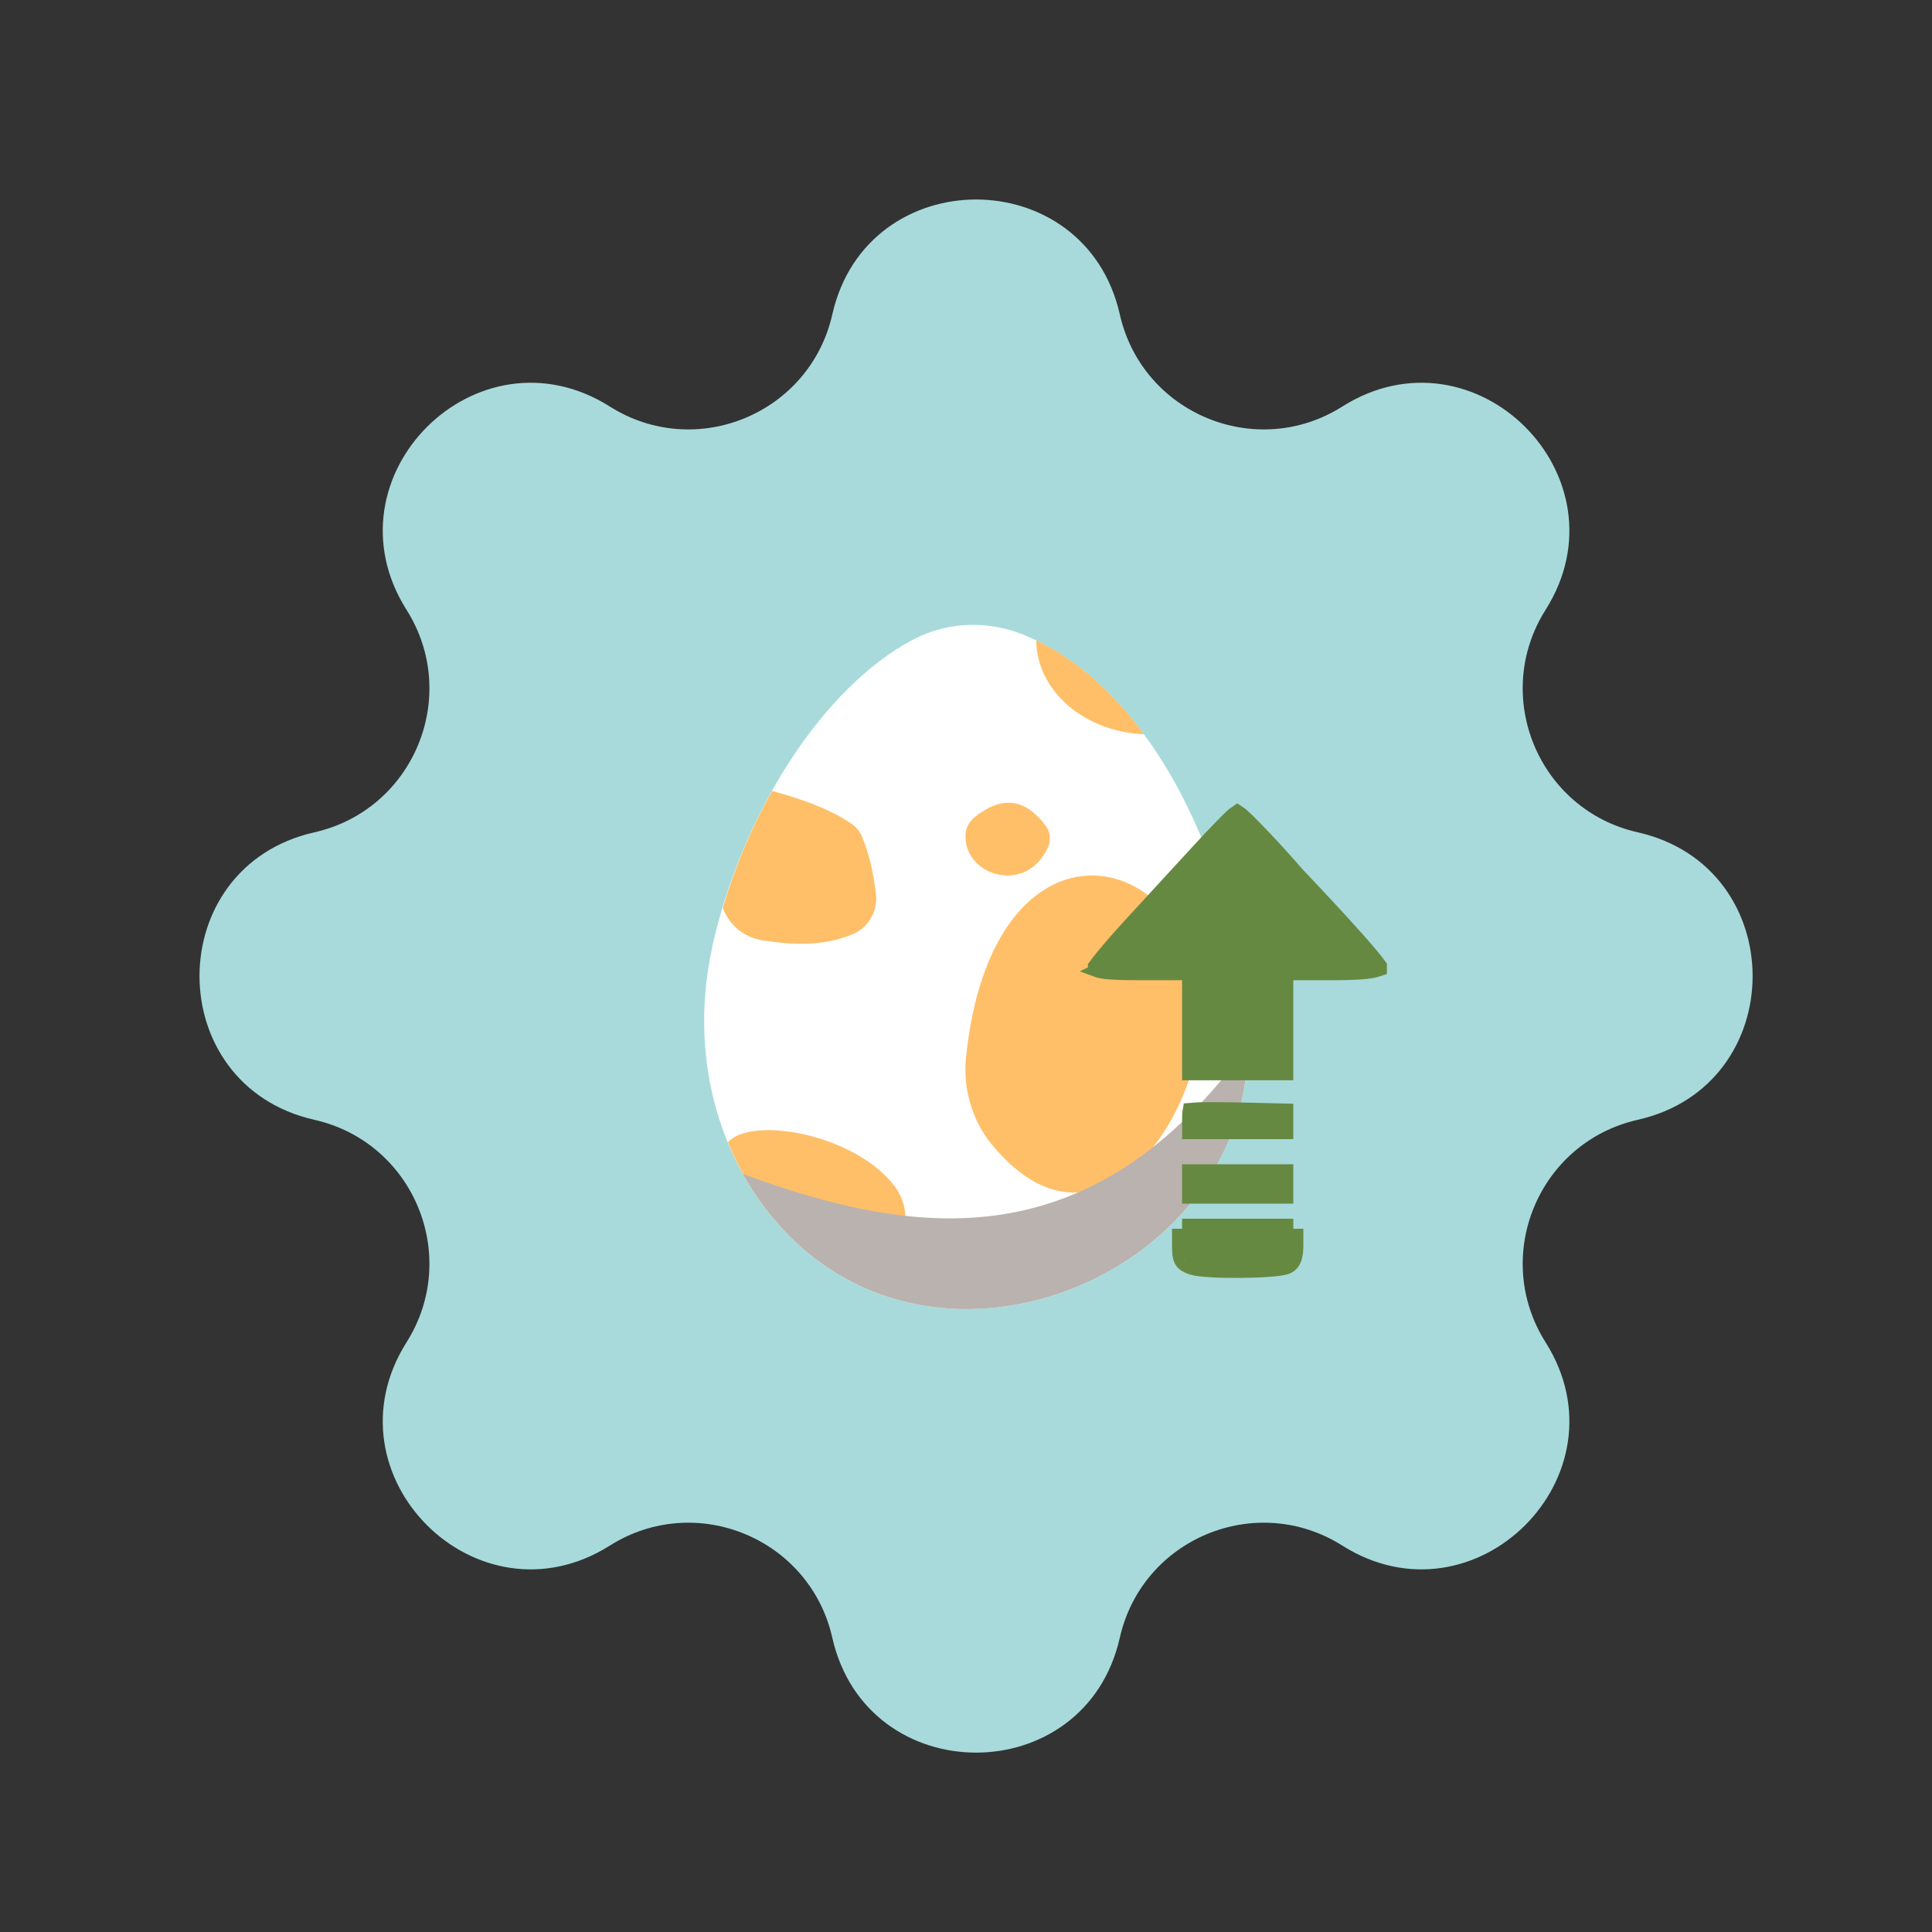 <svg width="96" height="96" viewBox="0 0 96 96" fill="none" xmlns="http://www.w3.org/2000/svg">
<rect x="0" y="0" width="96" height="96" fill="#333333" stroke="none"/>
<path d="M41.357 15.623C43.076 8.01 53.924 8.01 55.643 15.623C56.758 20.557 62.42 22.902 66.696 20.202C73.296 16.034 80.966 23.704 76.798 30.304C74.098 34.58 76.443 40.242 81.377 41.357C88.99 43.076 88.99 53.924 81.377 55.643C76.443 56.758 74.098 62.42 76.798 66.696C80.966 73.296 73.296 80.966 66.696 76.798C62.42 74.098 56.758 76.443 55.643 81.377C53.924 88.99 43.076 88.99 41.357 81.377C40.242 76.443 34.58 74.098 30.304 76.798C23.704 80.966 16.034 73.296 20.202 66.696C22.902 62.42 20.557 56.758 15.623 55.643C8.01 53.924 8.01 43.076 15.623 41.357C20.557 40.242 22.902 34.58 20.202 30.304C16.034 23.704 23.704 16.034 30.304 20.202C34.58 22.902 40.242 20.557 41.357 15.623Z" fill="#A8DADB"/>
<path d="M35.395 47.061C34.483 51.172 35.102 55.514 37.342 59.048C44.59 70.435 61.562 64.141 61.99 52.454C61.99 45.744 58.501 34.877 51.028 31.609C49.193 30.812 47.111 30.858 45.344 31.794C40.876 34.172 36.88 40.386 35.384 47.061H35.395Z" fill="white"/>
<path d="M56.846 36.482C55.383 34.496 53.605 32.844 51.489 31.817C51.512 34.323 53.875 36.367 56.846 36.482Z" fill="#FFBF68"/>
<path d="M35.913 45.097C36.217 45.964 36.982 46.587 37.894 46.726C39.402 46.957 40.898 47.038 42.384 46.414C43.172 46.079 43.633 45.248 43.521 44.382C43.397 43.377 43.194 42.43 42.834 41.575C42.733 41.321 42.553 41.113 42.339 40.952C41.27 40.212 39.874 39.716 38.366 39.3C37.364 41.079 36.532 43.042 35.924 45.086L35.913 45.097Z" fill="#FFBF68"/>
<path d="M44.984 60.515C44.995 59.903 44.759 59.314 44.376 58.84C42.305 56.288 37.286 55.468 36.171 56.761C36.498 57.547 36.88 58.309 37.342 59.037C37.635 59.499 37.95 59.937 38.276 60.342C41.562 62.905 44.939 62.905 44.984 60.515Z" fill="#FFBF68"/>
<path d="M48 52.558C47.843 54.129 48.315 55.711 49.317 56.912C54.956 63.691 60.606 54.152 59.559 48.862C58.186 41.667 49.216 40.628 48 52.558Z" fill="#FFBF68"/>
<path d="M47.978 41.437C47.843 43.515 51.005 44.497 52.075 42.095C52.232 41.748 52.187 41.333 51.962 41.032C50.882 39.589 49.7 39.589 48.428 40.605C48.169 40.813 48 41.113 47.978 41.448V41.437Z" fill="#FFBF68"/>
<g style="mix-blend-mode:multiply">
<path d="M36.914 58.332C37.049 58.575 37.196 58.817 37.342 59.048C44.59 70.435 61.562 64.141 61.99 52.454C61.99 52.315 61.99 52.165 61.99 52.015C54.281 62.536 45.693 61.577 36.914 58.332Z" fill="#BAB2AE"/>
</g>
<path d="M59.679 42.353L59.679 42.353C58.875 43.228 57.351 44.886 56.292 46.038C55.768 46.608 55.293 47.152 54.951 47.567C54.78 47.775 54.646 47.946 54.557 48.069C54.557 48.07 54.556 48.071 54.556 48.071C54.575 48.078 54.599 48.085 54.629 48.093C54.941 48.173 55.525 48.207 56.605 48.207H58.737H59.237V48.707V52.626V53.179H61.5H63.763V52.626V48.707V48.207H64.263H66.25C67.273 48.207 67.907 48.164 68.277 48.078C68.333 48.065 68.378 48.052 68.414 48.04C68.414 48.039 68.414 48.039 68.414 48.039C68.308 47.894 68.152 47.699 67.955 47.467C67.565 47.003 67.04 46.418 66.512 45.841C65.984 45.264 65.456 44.7 65.059 44.279C64.861 44.069 64.696 43.895 64.581 43.773L64.447 43.632L64.411 43.596L64.403 43.586L64.4 43.584L64.4 43.583L64.4 43.583L64.761 43.237L64.4 43.583L64.391 43.574L64.383 43.565L64.383 43.565L64.383 43.565L64.382 43.564L64.381 43.562L64.373 43.553L64.342 43.518L64.228 43.387C64.129 43.275 63.992 43.118 63.833 42.94C63.514 42.581 63.114 42.139 62.781 41.791C62.394 41.387 62.111 41.092 61.892 40.878C61.687 40.677 61.563 40.573 61.486 40.522C61.462 40.539 61.425 40.564 61.371 40.604M59.679 42.353L61.371 40.604L61.371 40.604M59.679 42.353C60.078 41.918 60.474 41.499 60.79 41.174M59.679 42.353L60.79 41.174M61.371 40.604C61.371 40.604 61.371 40.604 61.371 40.604M61.371 40.604L61.371 40.604M63.763 61.556H64.263V61.852C64.263 62.428 64.168 62.692 63.918 62.81C63.433 63.04 59.908 63.07 59.267 62.85C58.799 62.69 58.737 62.573 58.737 61.862V61.556H59.237M63.763 61.556V61.056H61.5H59.237V61.556M63.763 61.556H61.5H59.237M63.763 61.556V61.852C63.763 62.125 63.739 62.264 63.714 62.333C63.71 62.345 63.706 62.353 63.703 62.358M59.237 61.556V61.862C59.237 62.038 59.241 62.154 59.251 62.236C59.255 62.273 59.259 62.296 59.263 62.31M59.263 62.31C59.286 62.322 59.334 62.345 59.429 62.377C59.458 62.387 59.54 62.406 59.693 62.425C59.837 62.443 60.017 62.458 60.224 62.47C60.639 62.494 61.144 62.503 61.647 62.499C62.15 62.495 62.644 62.477 63.038 62.446C63.236 62.431 63.402 62.413 63.528 62.393C63.632 62.377 63.683 62.363 63.7 62.359C63.701 62.359 63.703 62.358 63.703 62.358M59.263 62.31C59.266 62.323 59.268 62.328 59.268 62.328C59.268 62.328 59.268 62.328 59.267 62.326C59.258 62.309 59.246 62.3 59.246 62.3C59.246 62.3 59.25 62.304 59.263 62.31ZM63.703 62.358C63.701 62.362 63.7 62.364 63.7 62.364C63.7 62.364 63.7 62.363 63.701 62.362C63.702 62.361 63.703 62.36 63.704 62.359C63.704 62.359 63.704 62.359 63.704 62.359C63.706 62.358 63.707 62.357 63.707 62.357C63.707 62.357 63.706 62.358 63.704 62.359L63.704 62.359C63.706 62.357 63.706 62.357 63.703 62.358ZM60.79 41.174C60.948 41.012 61.085 40.874 61.191 40.771M60.79 41.174L61.191 40.771M61.191 40.771C61.244 40.72 61.287 40.678 61.321 40.648M61.191 40.771L61.321 40.648M61.321 40.648C61.352 40.62 61.367 40.607 61.371 40.604M61.321 40.648L61.371 40.604M59.249 55.304C59.25 55.297 59.25 55.291 59.251 55.285C59.343 55.275 59.673 55.266 60.176 55.266C60.672 55.265 61.298 55.273 61.932 55.288L63.763 55.331V55.723V56.103H61.5H59.237V55.725C59.237 55.532 59.24 55.4 59.249 55.304ZM59.237 59.309V58.83V58.35H61.5H63.763V58.83V59.309H61.5H59.237Z" fill="#668942" stroke="#668942"/>
</svg>
